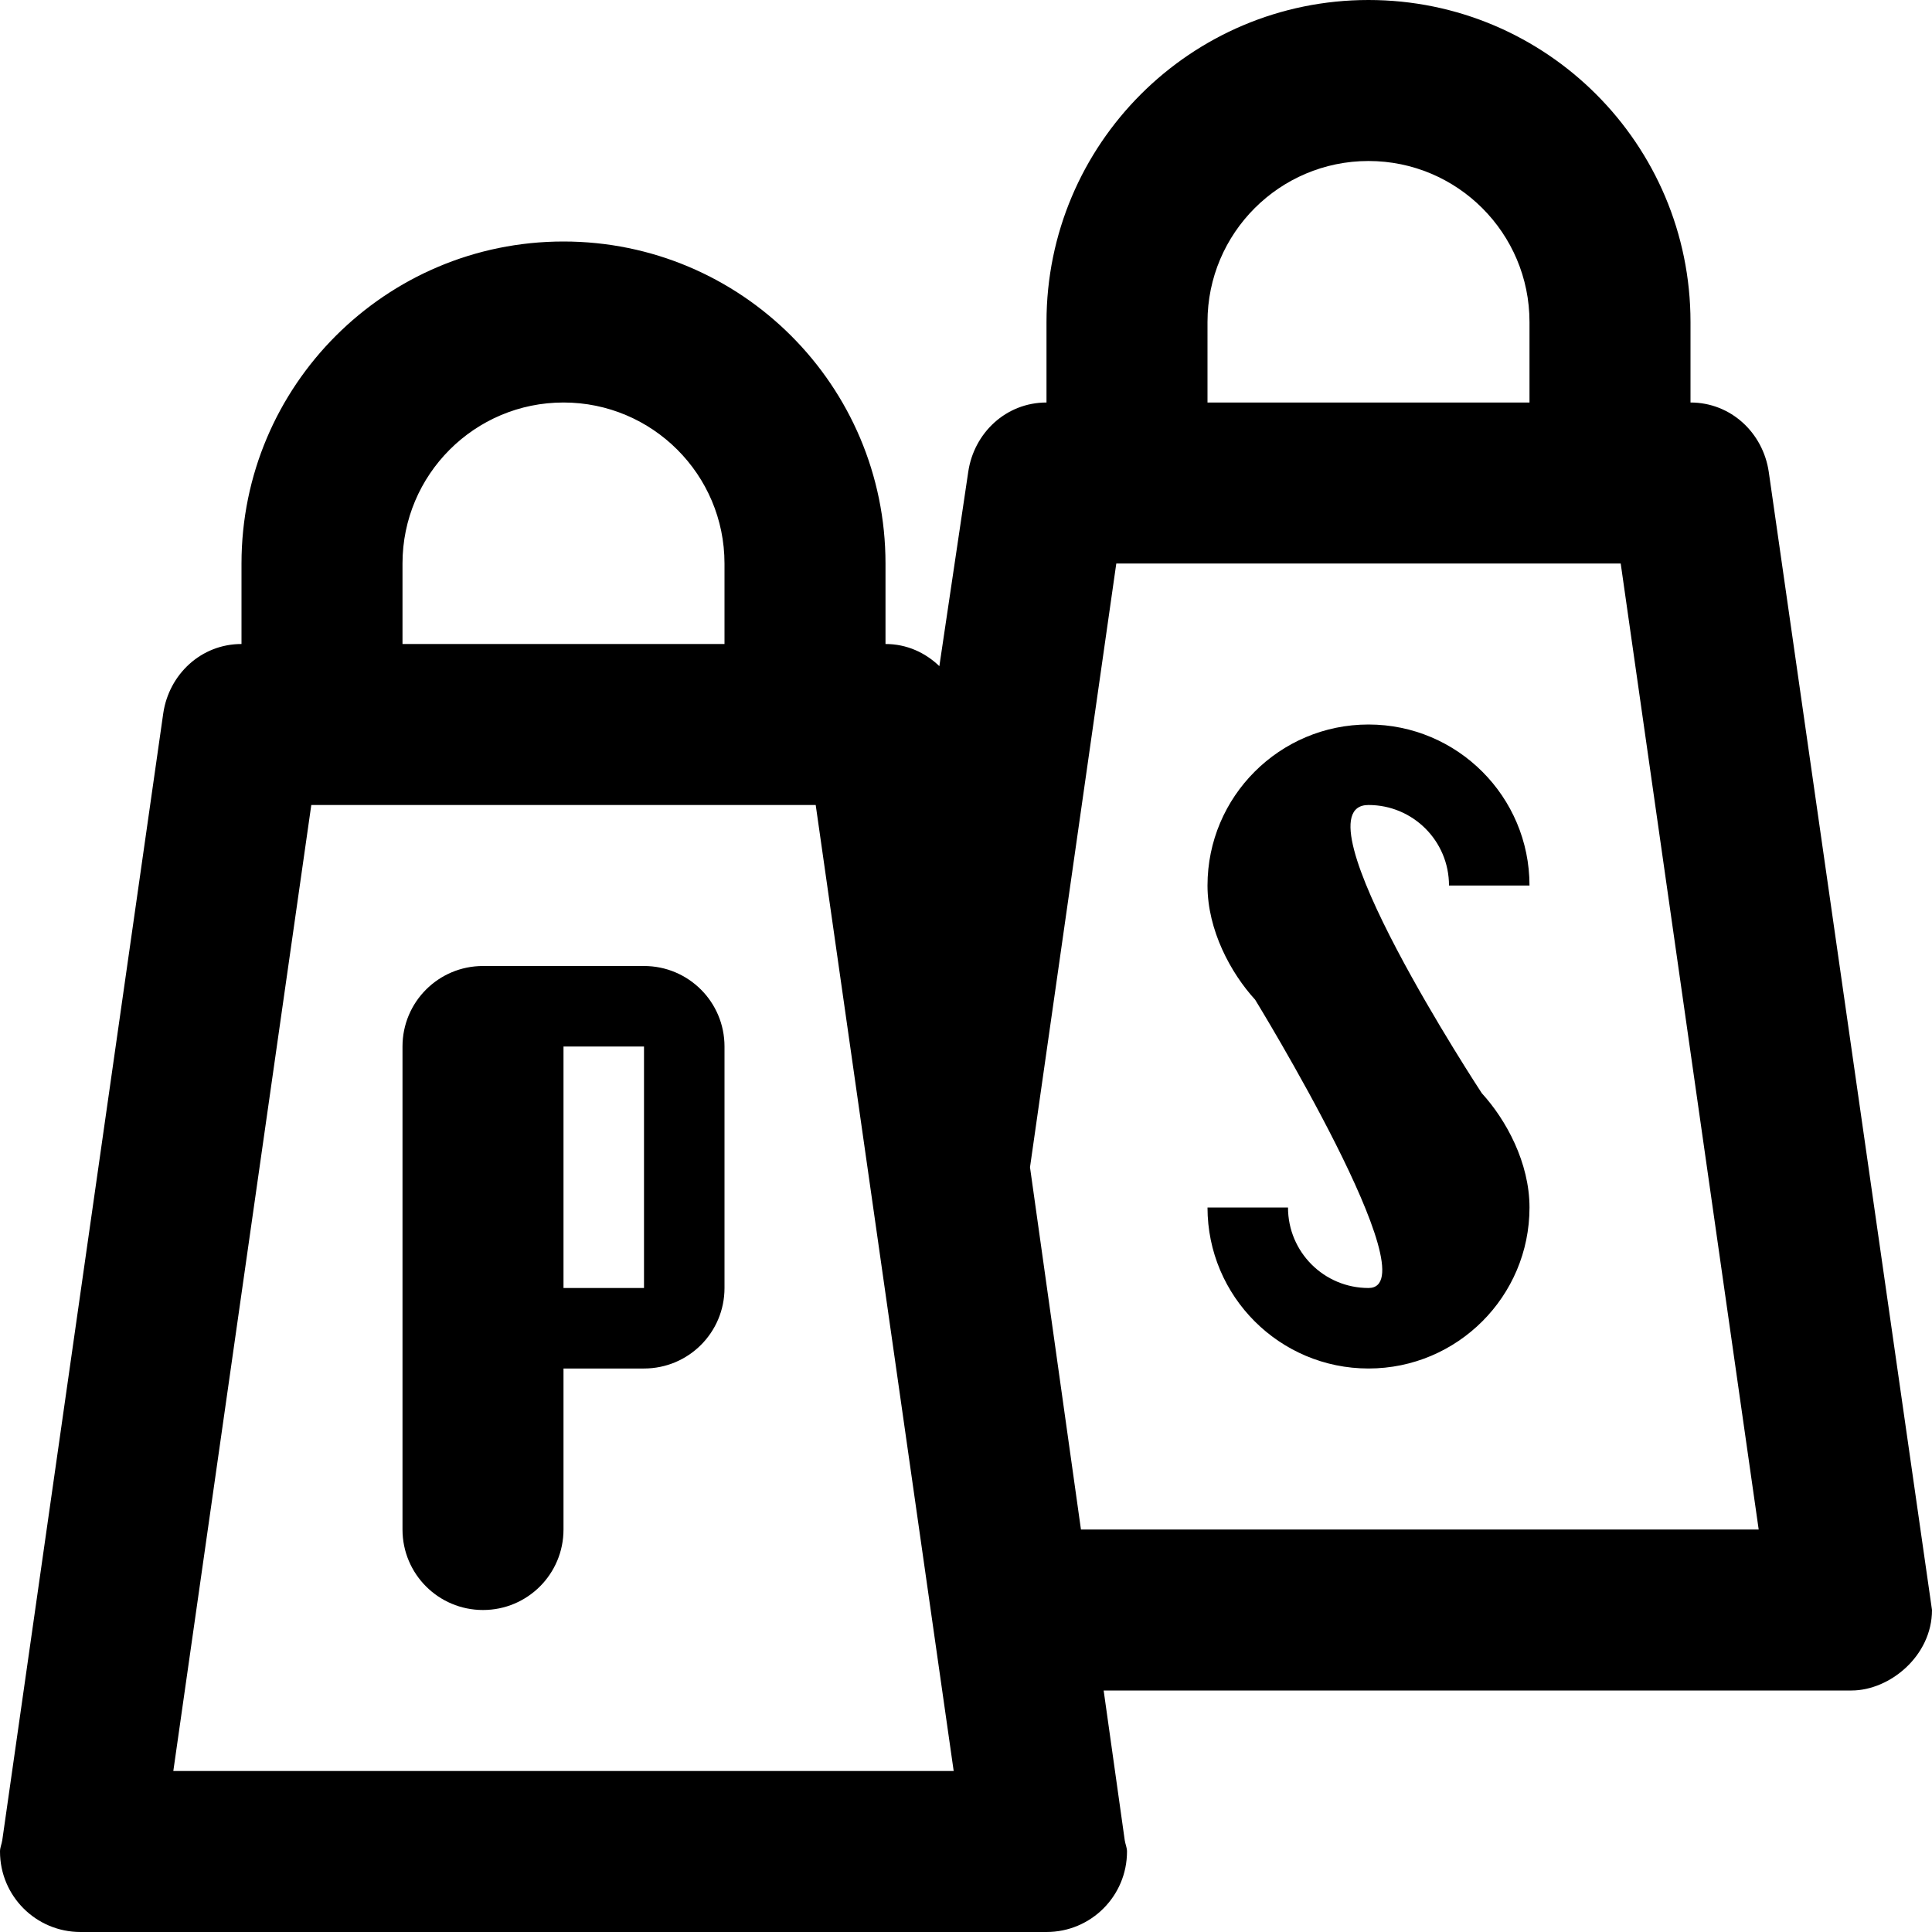 <svg viewBox="0 0 24 24" fill="currentColor"><path d="M21.972 5.861C21.901 5.378 21.503 5 21 5V4c0-2.209-1.791-4-4-4s-4 1.791-4 4v1c-.503 0-.901.378-.972.861l-.359 2.414C11.494 8.107 11.264 8 11 8V7c0-2.209-1.791-4-4-4S3 4.791 3 7v1c-.503 0-.901.378-.972.861l-2 14C.021 22.908 0 22.951 0 23c0 .553.447 1 1 1h12c.553 0 1-.447 1-1 0-.049-.021-.092-.028-.139L13.71 21H23c.475 0 1-.43 1-1L21.972 5.861zM5 7c0-1.104.896-2 2-2s2 .896 2 2v1H5V7zM2.153 22l1.714-12h6.266l1.714 12H2.153zM15 4c0-1.104.896-2 2-2s2 .896 2 2v1h-4V4zm-1.562 15h-.01l-.633-4.5L13.867 7h6.266l1.714 12h-8.409zM8 12H6c-.553 0-1 .447-1 1v6c0 .553.447 1 1 1s1-.447 1-1v-2h1c.553 0 1-.447 1-1v-3c0-.553-.447-1-1-1zm0 4H7v-3h1v3zm9-6c.553 0 1 .447 1 1h1c0-1.104-.896-2-2-2s-2 .896-2 2c0 .555.289 1.088.592 1.419 0 0 2.197 3.581 1.408 3.581-.553 0-1-.447-1-1h-1c0 1.104.896 2 2 2s2-.896 2-2c0-.555-.289-1.088-.592-1.419 0 0-2.353-3.581-1.408-3.581z"/></svg>